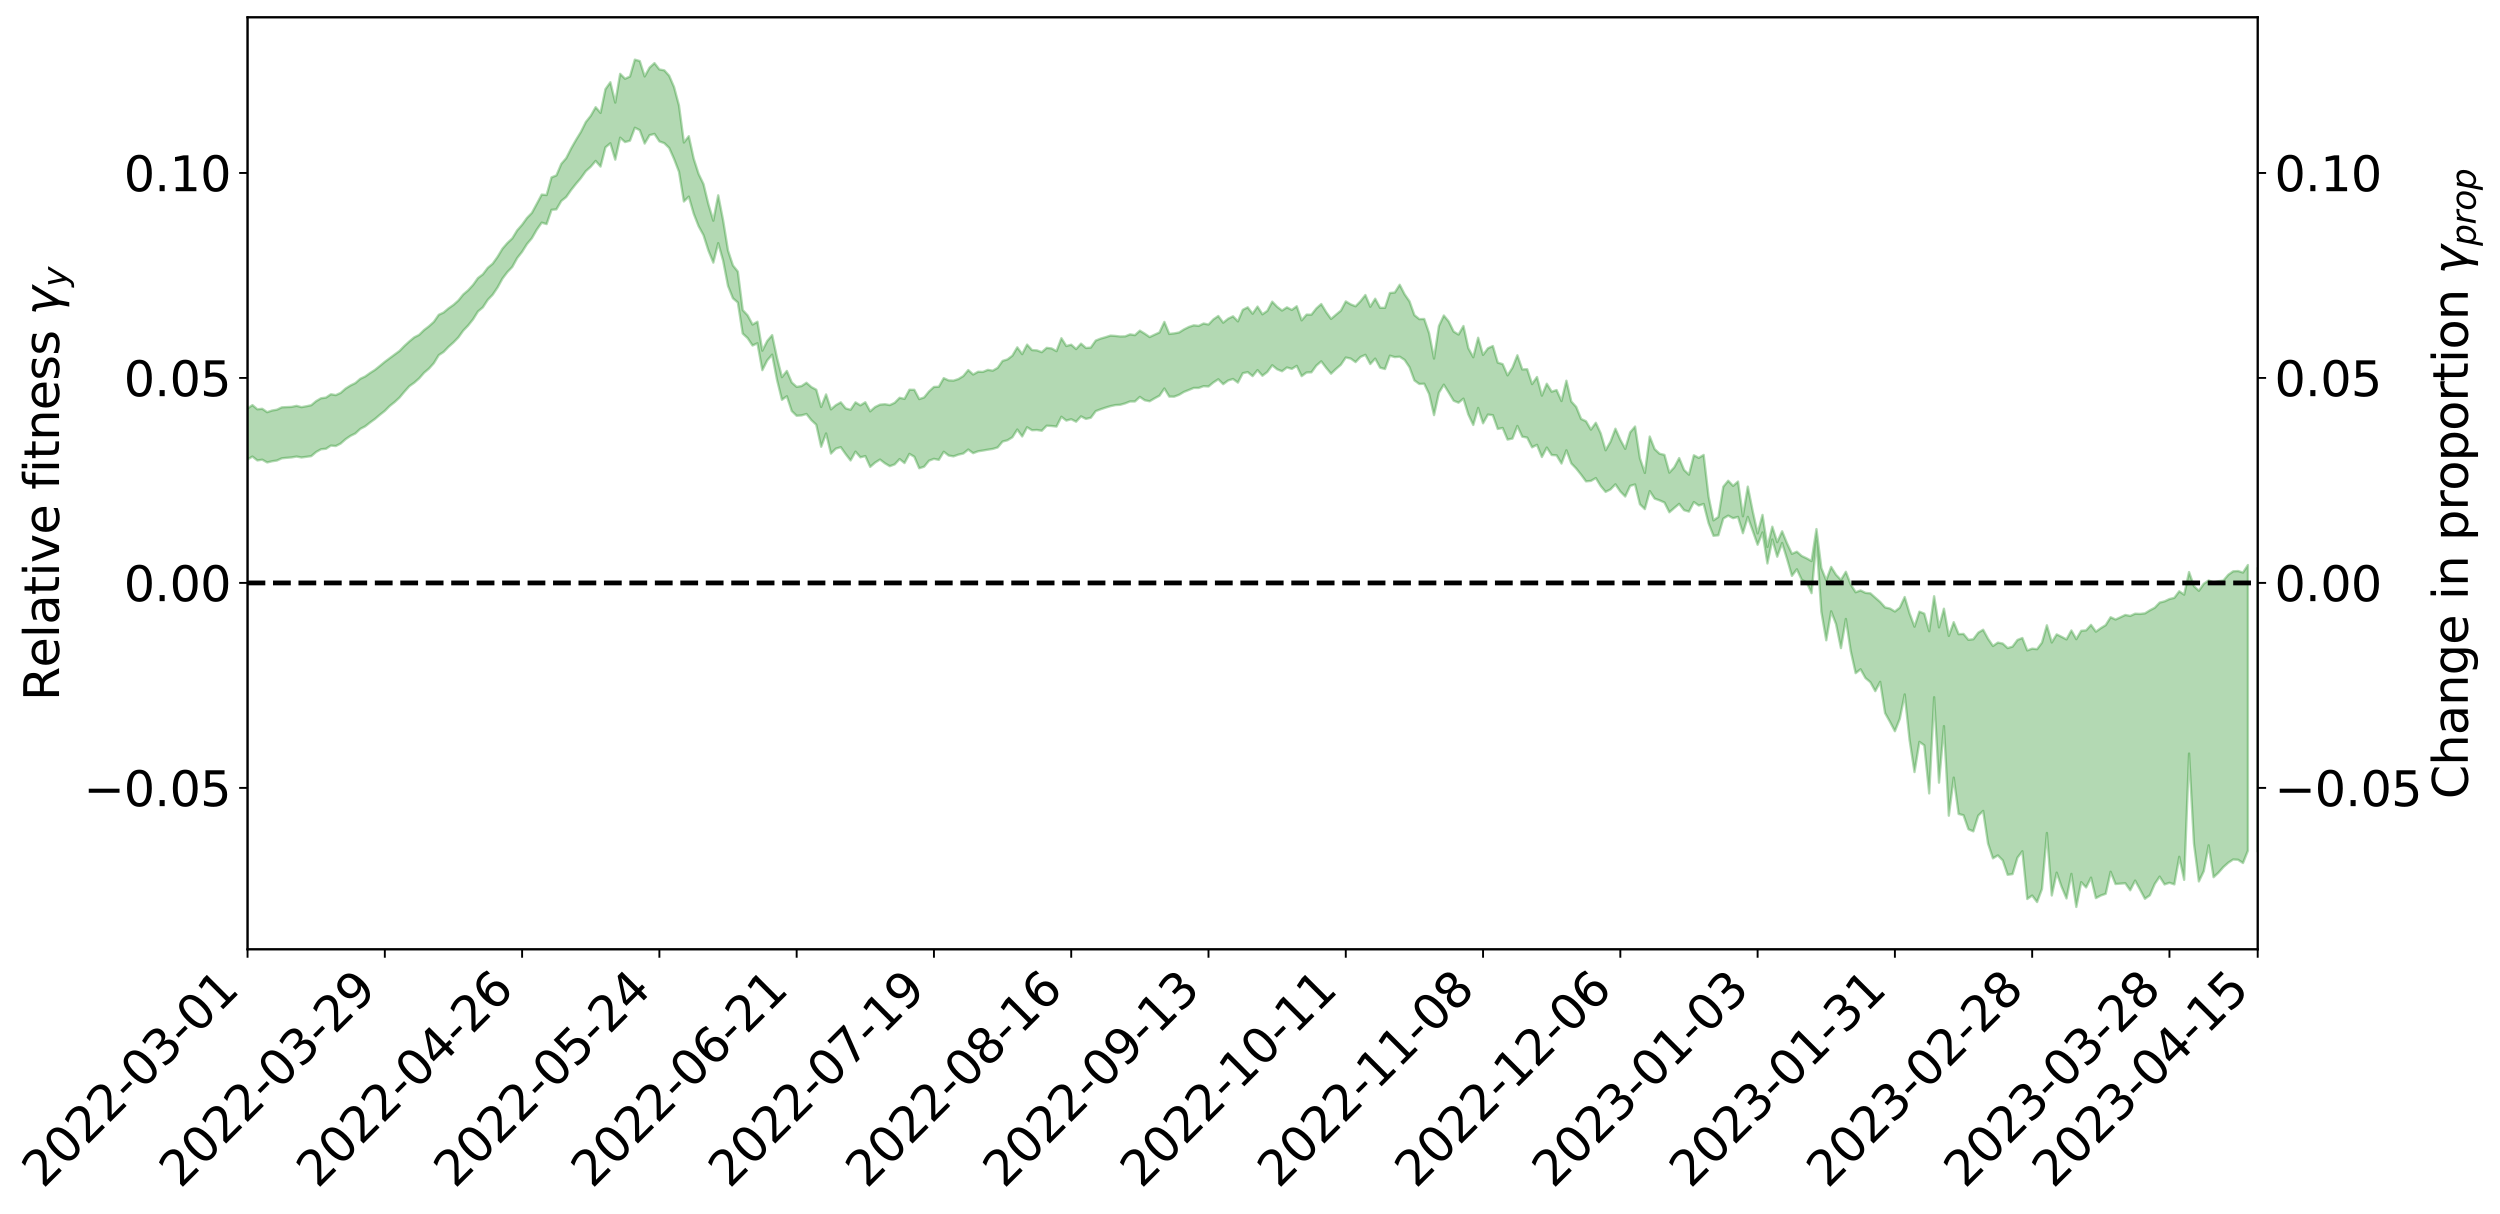 <?xml version="1.0" encoding="utf-8" standalone="no"?>
<!DOCTYPE svg PUBLIC "-//W3C//DTD SVG 1.1//EN"
  "http://www.w3.org/Graphics/SVG/1.1/DTD/svg11.dtd">
<svg xmlns:xlink="http://www.w3.org/1999/xlink" width="1040.965pt" height="505.355pt" viewBox="0 0 1040.965 505.355" xmlns="http://www.w3.org/2000/svg" version="1.1">
 <defs>
  <style type="text/css">*{stroke-linejoin: round; stroke-linecap: butt}</style>
 </defs>
 <g id="figure_1">
  <g id="patch_1">
   <path d="M 0 505.355 
L 1040.965 505.355 
L 1040.965 -0 
L 0 -0 
z
" style="fill: #ffffff"/>
  </g>
  <g id="axes_1">
   <g id="patch_2">
    <path d="M 103.075 395.28 
L 940.075 395.28 
L 940.075 7.2 
L 103.075 7.2 
z
" style="fill: #ffffff"/>
   </g>
   <g id="PolyCollection_1">
    <path d="M -393.001 242.624 
L -393.001 242.644 
L -390.959 242.547 
L -388.918 242.451 
L -386.876 242.36 
L -384.835 242.278 
L -382.793 242.192 
L -380.752 242.094 
L -378.711 241.998 
L -376.669 241.919 
L -374.628 241.839 
L -372.586 241.758 
L -370.545 241.668 
L -368.503 241.578 
L -366.462 241.469 
L -364.42 241.374 
L -362.379 241.264 
L -360.337 241.146 
L -358.296 241.027 
L -356.254 240.905 
L -354.213 240.781 
L -352.172 240.647 
L -350.13 240.513 
L -348.089 240.376 
L -346.047 240.227 
L -344.006 240.081 
L -341.964 239.932 
L -339.923 239.78 
L -337.881 239.611 
L -335.84 239.433 
L -333.798 239.282 
L -331.757 239.101 
L -329.715 238.915 
L -327.674 238.724 
L -325.632 238.526 
L -323.591 238.307 
L -321.55 238.102 
L -319.508 237.875 
L -317.467 237.632 
L -315.425 237.387 
L -313.384 237.122 
L -311.342 236.834 
L -309.301 236.528 
L -307.259 236.198 
L -305.218 235.854 
L -303.176 235.478 
L -301.135 235.102 
L -299.093 234.689 
L -297.052 234.283 
L -295.011 233.822 
L -292.969 233.34 
L -290.928 232.863 
L -288.886 232.349 
L -286.845 231.795 
L -284.803 231.24 
L -282.762 230.665 
L -280.72 230.055 
L -278.679 229.431 
L -276.637 228.793 
L -274.596 228.126 
L -272.554 227.448 
L -270.513 226.77 
L -268.472 226.072 
L -266.43 225.372 
L -264.389 224.672 
L -262.347 223.948 
L -260.306 223.206 
L -258.264 222.467 
L -256.223 221.727 
L -254.181 220.992 
L -252.14 220.24 
L -250.098 219.499 
L -248.057 218.75 
L -246.015 218.06 
L -243.974 217.291 
L -241.932 216.585 
L -239.891 215.872 
L -237.85 215.181 
L -235.808 214.502 
L -233.767 213.836 
L -231.725 213.178 
L -229.684 212.538 
L -227.642 211.918 
L -225.601 211.299 
L -223.559 210.722 
L -221.518 210.119 
L -219.476 209.511 
L -217.435 208.933 
L -215.393 208.356 
L -213.352 207.781 
L -211.311 207.203 
L -209.269 206.631 
L -207.228 206.065 
L -205.186 205.503 
L -203.145 204.933 
L -201.103 204.38 
L -199.062 203.808 
L -197.02 203.199 
L -194.979 202.604 
L -192.937 202.011 
L -190.896 201.411 
L -188.854 200.808 
L -186.813 200.194 
L -184.772 199.606 
L -182.73 198.997 
L -180.689 198.379 
L -178.647 197.759 
L -176.606 197.14 
L -174.564 196.565 
L -172.523 195.92 
L -170.481 195.293 
L -168.44 194.677 
L -166.398 194.048 
L -164.357 193.408 
L -162.315 192.735 
L -160.274 192.051 
L -158.232 191.382 
L -156.191 190.687 
L -154.15 189.989 
L -152.108 189.236 
L -150.067 188.535 
L -148.025 187.704 
L -145.984 186.877 
L -143.942 186.062 
L -141.901 185.204 
L -139.859 184.312 
L -137.818 183.361 
L -135.776 182.444 
L -133.735 181.395 
L -131.693 180.446 
L -129.652 179.36 
L -127.611 178.302 
L -125.569 177.281 
L -123.528 176.246 
L -121.486 175.2 
L -119.445 174.269 
L -117.403 173.105 
L -115.362 172.122 
L -113.32 171.23 
L -111.279 170.241 
L -109.237 169.216 
L -107.196 168.074 
L -105.154 167.01 
L -103.113 166.11 
L -101.072 164.646 
L -99.03 163.449 
L -96.989 162.197 
L -94.947 160.865 
L -92.906 159.321 
L -90.864 157.796 
L -88.823 156.585 
L -86.781 155.115 
L -84.74 152.708 
L -82.698 150.591 
L -80.657 148.904 
L -78.615 146.769 
L -76.574 144.975 
L -74.532 143.552 
L -72.491 141.381 
L -70.45 138.845 
L -68.408 137.103 
L -66.367 135.946 
L -64.325 133.786 
L -62.284 132.705 
L -60.242 131.188 
L -58.201 128.925 
L -56.159 128.493 
L -54.118 129.063 
L -52.076 130.539 
L -50.035 128.239 
L -47.993 131.902 
L -45.952 132.597 
L -43.911 127.225 
L -41.869 128.342 
L -39.828 130.807 
L -37.786 129.378 
L -35.745 129.203 
L -33.703 139.221 
L -31.662 153.294 
L -29.62 160.515 
L -27.579 145.127 
L -25.537 152.972 
L -23.496 163.485 
L -21.454 163.351 
L -19.413 184.259 
L -17.372 181.396 
L -15.33 175.089 
L -13.289 159.206 
L -11.247 174.324 
L -9.206 183.638 
L -7.164 179.908 
L -5.123 182.464 
L -3.081 191.118 
L -1.04 190.042 
L 1.002 182.594 
L 3.043 192.067 
L 5.085 194.116 
L 7.126 190.745 
L 9.168 196.803 
L 11.209 198.949 
L 13.25 198.403 
L 15.292 196.452 
L 17.333 198.413 
L 19.375 196.356 
L 21.416 196.382 
L 23.458 198.238 
L 25.499 196.564 
L 27.541 197.373 
L 29.582 197.301 
L 31.624 195.702 
L 33.665 196.213 
L 35.707 194.004 
L 37.748 194.106 
L 39.789 194.632 
L 41.831 194.592 
L 43.872 193.461 
L 45.914 192.476 
L 47.955 192.421 
L 49.997 191.374 
L 52.038 191.226 
L 54.08 191.136 
L 56.121 189.685 
L 58.163 190.51 
L 60.204 189.514 
L 62.246 189.237 
L 64.287 189.353 
L 66.328 188.422 
L 68.37 188.321 
L 70.411 188.816 
L 72.453 189.451 
L 74.494 187.945 
L 76.536 187.858 
L 78.577 187.341 
L 80.619 190.43 
L 82.66 190.722 
L 84.702 192.083 
L 86.743 189.5 
L 88.785 188.059 
L 90.826 188.829 
L 92.868 190.979 
L 94.909 191.594 
L 96.95 188.541 
L 98.992 191.702 
L 101.033 191.342 
L 103.075 191.279 
L 105.116 190.104 
L 107.158 191.722 
L 109.199 191.409 
L 111.241 192.554 
L 113.282 192.058 
L 115.324 191.747 
L 117.365 190.826 
L 119.407 190.627 
L 121.448 190.454 
L 123.489 190.099 
L 125.531 190.484 
L 127.572 190.212 
L 129.614 189.922 
L 131.655 188.193 
L 133.697 187.06 
L 135.738 186.863 
L 137.78 185.531 
L 139.821 185.725 
L 141.863 184.682 
L 143.904 182.877 
L 145.946 181.482 
L 147.987 180.479 
L 150.028 178.583 
L 152.07 177.513 
L 154.111 175.917 
L 156.153 174.437 
L 158.194 172.698 
L 160.236 171.088 
L 162.277 169.039 
L 164.319 167.426 
L 166.36 165.537 
L 168.402 163.094 
L 170.443 160.804 
L 172.485 159.362 
L 174.526 157.564 
L 176.568 155.229 
L 178.609 153.495 
L 180.65 151.217 
L 182.692 147.873 
L 184.733 146.527 
L 186.775 144.408 
L 188.816 142.595 
L 190.858 140.498 
L 192.899 137.657 
L 194.941 135.526 
L 196.982 132.975 
L 199.024 129.688 
L 201.065 127.972 
L 203.107 124.847 
L 205.148 122.716 
L 207.189 119.686 
L 209.231 115.995 
L 211.272 113.288 
L 213.314 111.143 
L 215.355 107.447 
L 217.397 104.857 
L 219.438 101.606 
L 221.48 99.17 
L 223.521 95.616 
L 225.563 92.708 
L 227.604 93.301 
L 229.646 87.375 
L 231.687 87.173 
L 233.728 83.681 
L 235.77 82.032 
L 237.811 79.105 
L 239.853 76.528 
L 241.894 74.117 
L 243.936 71.266 
L 245.977 69.425 
L 248.019 67.013 
L 250.06 69.352 
L 252.102 61.353 
L 254.143 59.662 
L 256.185 66.472 
L 258.226 57.329 
L 260.268 59.155 
L 262.309 58.585 
L 264.35 53.192 
L 266.392 54.197 
L 268.433 59.768 
L 270.475 56.273 
L 272.516 55.764 
L 274.558 58.872 
L 276.599 59.604 
L 278.641 61.601 
L 280.682 66.207 
L 282.724 71.515 
L 284.765 83.904 
L 286.807 81.893 
L 288.848 88.967 
L 290.889 94.187 
L 292.931 97.927 
L 294.972 104.31 
L 297.014 109.356 
L 299.055 101.252 
L 301.097 108.529 
L 303.138 119.054 
L 305.18 124.194 
L 307.221 125.952 
L 309.263 138.891 
L 311.304 140.792 
L 313.346 143.866 
L 315.387 142.924 
L 317.428 154.131 
L 319.47 150.057 
L 321.511 147.666 
L 323.553 158.214 
L 325.594 166.468 
L 327.636 164.998 
L 329.677 171.154 
L 331.719 173.113 
L 333.76 172.96 
L 335.802 172.375 
L 337.843 174.947 
L 339.885 176.847 
L 341.926 186.02 
L 343.968 180.494 
L 346.009 188.854 
L 348.05 186.806 
L 350.092 186.196 
L 352.133 189.1 
L 354.175 191.728 
L 356.216 188.059 
L 358.258 190.422 
L 360.299 189.903 
L 362.341 194.408 
L 364.382 192.632 
L 366.424 191.345 
L 368.465 192.909 
L 370.507 194.11 
L 372.548 193.357 
L 374.589 191.159 
L 376.631 192.808 
L 378.672 188.988 
L 380.714 190.192 
L 382.755 194.975 
L 384.797 194.324 
L 386.838 191.826 
L 388.88 191.057 
L 390.921 191.482 
L 392.963 188.109 
L 395.004 189.674 
L 397.046 190.02 
L 399.087 189.297 
L 401.128 188.832 
L 403.17 187.18 
L 405.211 188.689 
L 407.253 187.916 
L 409.294 187.596 
L 411.336 187.238 
L 413.377 186.926 
L 415.419 186.307 
L 417.46 183.858 
L 419.502 183.327 
L 421.543 182.075 
L 423.585 178.852 
L 425.626 181.73 
L 427.668 177.904 
L 429.709 179.139 
L 431.75 179.043 
L 433.792 179.349 
L 435.833 177.26 
L 437.875 177.383 
L 439.916 177.606 
L 441.958 173.54 
L 443.999 175.121 
L 446.041 174.562 
L 448.082 175.588 
L 450.124 173.364 
L 452.165 174.425 
L 454.207 173.946 
L 456.248 171.189 
L 458.289 170.414 
L 460.331 169.733 
L 462.372 169.118 
L 464.414 168.675 
L 466.455 168.547 
L 468.497 167.971 
L 470.538 167.16 
L 472.58 167.165 
L 474.621 165.266 
L 476.663 166.664 
L 478.704 167.087 
L 480.746 165.877 
L 482.787 164.777 
L 484.828 161.766 
L 486.87 165.133 
L 488.911 165.165 
L 490.953 164.393 
L 492.994 163.182 
L 495.036 162.371 
L 497.077 161.528 
L 499.119 161.525 
L 501.16 160.795 
L 503.202 160.934 
L 505.243 159.258 
L 507.285 157.921 
L 509.326 159.964 
L 511.368 158.447 
L 513.409 157.807 
L 515.45 159.307 
L 517.492 155.392 
L 519.533 154.946 
L 521.575 156.619 
L 523.616 154.119 
L 525.658 156.45 
L 527.699 154.893 
L 529.741 152.088 
L 531.782 153.764 
L 533.824 154.592 
L 535.865 153.013 
L 537.907 153.601 
L 539.948 152.34 
L 541.989 156.621 
L 544.031 155.098 
L 546.072 155.025 
L 548.114 152.222 
L 550.155 150.454 
L 552.197 153.16 
L 554.238 155.598 
L 556.28 153.636 
L 558.321 151.882 
L 560.363 148.861 
L 562.404 149.296 
L 564.446 150.771 
L 566.487 148.645 
L 568.528 147.748 
L 570.57 151.574 
L 572.611 149.321 
L 574.653 153.097 
L 576.694 153.664 
L 578.736 148.093 
L 580.777 148.7 
L 582.819 148.519 
L 584.86 149.856 
L 586.902 152.897 
L 588.943 158.408 
L 590.985 159.887 
L 593.026 159.772 
L 595.068 164.041 
L 597.109 172.849 
L 599.15 163.515 
L 601.192 160.173 
L 603.233 163.463 
L 605.275 166.852 
L 607.316 167.673 
L 609.358 165.992 
L 611.399 172.592 
L 613.441 176.951 
L 615.482 169.866 
L 617.524 176.254 
L 619.565 172.613 
L 621.607 172.873 
L 623.648 178.611 
L 625.689 178.212 
L 627.731 183.041 
L 629.772 182.608 
L 631.814 177.37 
L 633.855 181.83 
L 635.897 182.205 
L 637.938 186.256 
L 639.98 185.215 
L 642.021 190.29 
L 644.063 186.365 
L 646.104 189.469 
L 648.146 189.599 
L 650.187 193.006 
L 652.228 187.503 
L 654.27 192.951 
L 656.311 195.088 
L 658.353 197.656 
L 660.394 200.43 
L 662.436 200.251 
L 664.477 199.063 
L 666.519 202.403 
L 668.56 204.813 
L 670.602 203.778 
L 672.643 201.666 
L 674.685 204.65 
L 676.726 206.74 
L 678.768 202.317 
L 680.809 201.72 
L 682.85 209.96 
L 684.892 211.983 
L 686.933 204.49 
L 688.975 207.624 
L 691.016 208.343 
L 693.058 209.238 
L 695.099 213.309 
L 697.141 211.527 
L 699.182 209.803 
L 701.224 212.428 
L 703.265 213.018 
L 705.307 209.063 
L 707.348 210.5 
L 709.389 209.851 
L 711.431 217.857 
L 713.472 223.097 
L 715.514 222.878 
L 717.555 215.931 
L 719.597 214.698 
L 721.638 215.772 
L 723.68 215.227 
L 725.721 222.02 
L 727.763 215.237 
L 729.804 221.011 
L 731.846 226.822 
L 733.887 221.699 
L 735.928 234.622 
L 737.97 224.654 
L 740.011 231.807 
L 742.053 226.108 
L 744.094 232.711 
L 746.136 239.78 
L 748.177 237.045 
L 750.219 241.43 
L 752.26 242.448 
L 754.302 246.986 
L 756.343 225.163 
L 758.385 254.683 
L 760.426 266.611 
L 762.468 254.551 
L 764.509 259.889 
L 766.55 269.858 
L 768.592 257.732 
L 770.633 271.152 
L 772.675 280.285 
L 774.716 278.669 
L 776.758 282.333 
L 778.799 284.054 
L 780.841 287.782 
L 782.882 283.908 
L 784.924 296.922 
L 786.965 300.558 
L 789.007 304.458 
L 791.048 299.296 
L 793.089 289.153 
L 795.131 308.165 
L 797.172 321.469 
L 799.214 308.916 
L 801.255 310.356 
L 803.297 330.37 
L 805.338 290.332 
L 807.38 325.888 
L 809.421 302.35 
L 811.463 339.64 
L 813.504 323.795 
L 815.546 338.918 
L 817.587 339.454 
L 819.628 345.281 
L 821.67 346.176 
L 823.711 339.619 
L 825.753 337.647 
L 827.794 351.225 
L 829.836 357.394 
L 831.877 356.183 
L 833.919 358.248 
L 835.96 364.253 
L 838.002 363.951 
L 840.043 357.119 
L 842.085 354.452 
L 844.126 374.33 
L 846.168 372.891 
L 848.209 375.601 
L 850.25 370.158 
L 852.292 346.842 
L 854.333 372.866 
L 856.375 363.362 
L 858.416 369.238 
L 860.458 374.096 
L 862.499 363.879 
L 864.541 377.64 
L 866.582 367.321 
L 868.624 369.518 
L 870.665 365.443 
L 872.707 373.962 
L 874.748 372.882 
L 876.789 372.166 
L 878.831 362.993 
L 880.872 368.094 
L 882.914 367.928 
L 884.955 367.781 
L 886.997 370.706 
L 889.038 366.668 
L 891.08 370.403 
L 893.121 374.234 
L 895.163 372.79 
L 897.204 368.073 
L 899.246 365.021 
L 901.287 368.269 
L 903.328 367.573 
L 905.37 368.248 
L 907.411 356.77 
L 909.453 366.359 
L 911.494 313.777 
L 913.536 351.292 
L 915.577 367.018 
L 917.619 362.743 
L 919.66 351.972 
L 921.702 365.259 
L 923.743 363.368 
L 925.785 361.046 
L 927.826 359.231 
L 929.868 357.88 
L 931.909 358 
L 933.95 359.343 
L 935.992 354.226 
L 935.992 235.281 
L 935.992 235.281 
L 933.95 238.411 
L 931.909 237.772 
L 929.868 237.885 
L 927.826 239.334 
L 925.785 241.739 
L 923.743 242.014 
L 921.702 242.574 
L 919.66 241.68 
L 917.619 243.078 
L 915.577 246.003 
L 913.536 244.072 
L 911.494 238.21 
L 909.453 247.607 
L 907.411 246.201 
L 905.37 248.939 
L 903.328 249.442 
L 901.287 250.398 
L 899.246 250.915 
L 897.204 253.061 
L 895.163 254.138 
L 893.121 255.405 
L 891.08 255.627 
L 889.038 255.537 
L 886.997 256.475 
L 884.955 256.055 
L 882.914 257.027 
L 880.872 257.957 
L 878.831 257.006 
L 876.789 260.296 
L 874.748 261.556 
L 872.707 263.011 
L 870.665 260.189 
L 868.624 262.487 
L 866.582 262.649 
L 864.541 266.133 
L 862.499 262.524 
L 860.458 266.238 
L 858.416 265.159 
L 856.375 264.147 
L 854.333 267.514 
L 852.292 260.373 
L 850.25 267.589 
L 848.209 270.315 
L 846.168 270.083 
L 844.126 270.831 
L 842.085 265.664 
L 840.043 266.471 
L 838.002 269.247 
L 835.96 269.844 
L 833.919 267.968 
L 831.877 267.566 
L 829.836 268.98 
L 827.794 265.968 
L 825.753 262.213 
L 823.711 263.433 
L 821.67 266.173 
L 819.628 266.421 
L 817.587 263.96 
L 815.546 264.058 
L 813.504 259.077 
L 811.463 264.758 
L 809.421 253.462 
L 807.38 261.23 
L 805.338 248.265 
L 803.297 262.837 
L 801.255 255.513 
L 799.214 254.685 
L 797.172 260.939 
L 795.131 255.443 
L 793.089 248.6 
L 791.048 253.005 
L 789.007 254.625 
L 786.965 253.385 
L 784.924 252.931 
L 782.882 250.655 
L 780.841 248.861 
L 778.799 247.068 
L 776.758 246.863 
L 774.716 245.851 
L 772.675 246.609 
L 770.633 243.397 
L 768.592 238.088 
L 766.55 241.485 
L 764.509 239.336 
L 762.468 236.051 
L 760.426 241.663 
L 758.385 236.533 
L 756.343 220.303 
L 754.302 233.617 
L 752.26 232.472 
L 750.219 231.51 
L 748.177 229.718 
L 746.136 230.614 
L 744.094 226.224 
L 742.053 221.22 
L 740.011 225.741 
L 737.97 219.315 
L 735.928 227.742 
L 733.887 214.399 
L 731.846 222.095 
L 729.804 212.858 
L 727.763 202.623 
L 725.721 214.97 
L 723.68 200.511 
L 721.638 202.311 
L 719.597 200.181 
L 717.555 202.667 
L 715.514 215.246 
L 713.472 216.67 
L 711.431 206.844 
L 709.389 189.427 
L 707.348 190.658 
L 705.307 189.58 
L 703.265 197.638 
L 701.224 195.686 
L 699.182 190.745 
L 697.141 194.588 
L 695.099 196.795 
L 693.058 189.413 
L 691.016 188.917 
L 688.975 187.005 
L 686.933 181.772 
L 684.892 196.911 
L 682.85 190.841 
L 680.809 177.609 
L 678.768 180.042 
L 676.726 186.885 
L 674.685 183.092 
L 672.643 178.523 
L 670.602 183.91 
L 668.56 187.48 
L 666.519 180.465 
L 664.477 176.042 
L 662.436 178.9 
L 660.394 175.4 
L 658.353 174.442 
L 656.311 169.443 
L 654.27 167.189 
L 652.228 158.525 
L 650.187 166.981 
L 648.146 162.419 
L 646.104 163.091 
L 644.063 159.778 
L 642.021 164.73 
L 639.98 156.978 
L 637.938 159.931 
L 635.897 153.742 
L 633.855 153.832 
L 631.814 147.937 
L 629.772 153.082 
L 627.731 156.293 
L 625.689 151.614 
L 623.648 151.002 
L 621.607 144.086 
L 619.565 145.021 
L 617.524 147.774 
L 615.482 140.636 
L 613.441 148.753 
L 611.399 144.995 
L 609.358 135.749 
L 607.316 139.307 
L 605.275 138.054 
L 603.233 133.86 
L 601.192 131.37 
L 599.15 135.753 
L 597.109 149.292 
L 595.068 138.765 
L 593.026 132.818 
L 590.985 132.883 
L 588.943 131.221 
L 586.902 125.497 
L 584.86 122.546 
L 582.819 118.569 
L 580.777 121.809 
L 578.736 121.994 
L 576.694 128.177 
L 574.653 128.166 
L 572.611 124.397 
L 570.57 127.728 
L 568.528 122.843 
L 566.487 125.436 
L 564.446 127.534 
L 562.404 126.726 
L 560.363 125.507 
L 558.321 129.346 
L 556.28 131.053 
L 554.238 132.784 
L 552.197 129.949 
L 550.155 126.598 
L 548.114 128.427 
L 546.072 131.026 
L 544.031 131.002 
L 541.989 133.39 
L 539.948 127.516 
L 537.907 129.042 
L 535.865 127.972 
L 533.824 129.313 
L 531.782 127.731 
L 529.741 125.611 
L 527.699 129.44 
L 525.658 130.872 
L 523.616 127.658 
L 521.575 130.643 
L 519.533 127.972 
L 517.492 128.996 
L 515.45 133.815 
L 513.409 131.711 
L 511.368 132.716 
L 509.326 134.368 
L 507.285 131.578 
L 505.243 132.993 
L 503.202 135.135 
L 501.16 134.707 
L 499.119 135.703 
L 497.077 135.463 
L 495.036 136.145 
L 492.994 137.169 
L 490.953 138.444 
L 488.911 138.826 
L 486.87 139.044 
L 484.828 134.048 
L 482.787 138.428 
L 480.746 139.371 
L 478.704 140.341 
L 476.663 138.944 
L 474.621 137.684 
L 472.58 139.551 
L 470.538 139.235 
L 468.497 140.065 
L 466.455 140.117 
L 464.414 139.874 
L 462.372 139.75 
L 460.331 140.41 
L 458.289 140.994 
L 456.248 141.81 
L 454.207 144.725 
L 452.165 144.891 
L 450.124 143.096 
L 448.082 145.34 
L 446.041 143.525 
L 443.999 144.071 
L 441.958 140.832 
L 439.916 146.21 
L 437.875 145.089 
L 435.833 144.835 
L 433.792 146.639 
L 431.75 145.894 
L 429.709 145.767 
L 427.668 143.491 
L 425.626 147.457 
L 423.585 144.627 
L 421.543 148.107 
L 419.502 149.651 
L 417.46 150.279 
L 415.419 153.164 
L 413.377 154.347 
L 411.336 154.008 
L 409.294 154.855 
L 407.253 154.793 
L 405.211 155.946 
L 403.17 154.09 
L 401.128 156.574 
L 399.087 157.821 
L 397.046 158.488 
L 395.004 158.397 
L 392.963 157.457 
L 390.921 161.037 
L 388.88 161.11 
L 386.838 162.977 
L 384.797 165.487 
L 382.755 166.179 
L 380.714 162.313 
L 378.672 162.283 
L 376.631 166.093 
L 374.589 165.633 
L 372.548 167.718 
L 370.507 168.676 
L 368.465 168.314 
L 366.424 168.498 
L 364.382 169.485 
L 362.341 171.274 
L 360.299 167.501 
L 358.258 168.79 
L 356.216 167.541 
L 354.175 170.616 
L 352.133 170.052 
L 350.092 167.536 
L 348.05 168.693 
L 346.009 170.453 
L 343.968 164.239 
L 341.926 169.447 
L 339.885 162.274 
L 337.843 161.176 
L 335.802 159.375 
L 333.76 160.755 
L 331.719 161.095 
L 329.677 159.255 
L 327.636 154.448 
L 325.594 157.033 
L 323.553 149.072 
L 321.511 139.546 
L 319.47 141.975 
L 317.428 146.011 
L 315.387 133.968 
L 313.346 135.14 
L 311.304 131.312 
L 309.263 129.11 
L 307.221 113.089 
L 305.18 110.526 
L 303.138 104.345 
L 301.097 91.761 
L 299.055 81.333 
L 297.014 91.886 
L 294.972 85.059 
L 292.931 76.682 
L 290.889 72.421 
L 288.848 66.062 
L 286.807 56.722 
L 284.765 59.333 
L 282.724 43.95 
L 280.682 36.309 
L 278.641 31.55 
L 276.599 29.276 
L 274.558 28.925 
L 272.516 26.285 
L 270.475 28.147 
L 268.433 31.822 
L 266.392 25.426 
L 264.35 24.84 
L 262.309 31.853 
L 260.268 32.799 
L 258.226 30.753 
L 256.185 42.712 
L 254.143 34.253 
L 252.102 37.132 
L 250.06 47.005 
L 248.019 44.637 
L 245.977 48.235 
L 243.936 50.807 
L 241.894 54.912 
L 239.853 58.244 
L 237.811 61.825 
L 235.77 65.857 
L 233.728 68.234 
L 231.687 73.042 
L 229.646 73.863 
L 227.604 81.206 
L 225.563 81.028 
L 223.521 84.864 
L 221.48 88.637 
L 219.438 90.743 
L 217.397 93.583 
L 215.355 95.91 
L 213.314 99.255 
L 211.272 101.186 
L 209.231 103.55 
L 207.189 106.932 
L 205.148 109.797 
L 203.107 111.518 
L 201.065 114.223 
L 199.024 115.774 
L 196.982 118.63 
L 194.941 120.86 
L 192.899 122.613 
L 190.858 125.124 
L 188.816 126.955 
L 186.775 128.389 
L 184.733 130.125 
L 182.692 131.08 
L 180.65 134.018 
L 178.609 135.862 
L 176.568 137.427 
L 174.526 139.429 
L 172.485 140.475 
L 170.443 142.168 
L 168.402 144.02 
L 166.36 146.124 
L 164.319 147.625 
L 162.277 149.141 
L 160.236 150.657 
L 158.194 152.349 
L 156.153 153.995 
L 154.111 155.299 
L 152.07 156.761 
L 150.028 157.726 
L 147.987 159.503 
L 145.946 160.509 
L 143.904 161.792 
L 141.863 163.585 
L 139.821 164.523 
L 137.78 164.171 
L 135.738 165.552 
L 133.697 165.826 
L 131.655 167.017 
L 129.614 168.723 
L 127.572 169.165 
L 125.531 169.533 
L 123.489 168.988 
L 121.448 169.422 
L 119.407 169.511 
L 117.365 169.611 
L 115.324 170.587 
L 113.282 170.945 
L 111.241 171.625 
L 109.199 170.216 
L 107.158 170.425 
L 105.116 168.678 
L 103.075 170.091 
L 101.033 169.914 
L 98.992 170.79 
L 96.95 167.293 
L 94.909 170.605 
L 92.868 169.923 
L 90.826 167.465 
L 88.785 166.589 
L 86.743 168.128 
L 84.702 171.19 
L 82.66 169.605 
L 80.619 169.259 
L 78.577 165.647 
L 76.536 165.647 
L 74.494 166.209 
L 72.453 167.983 
L 70.411 167.204 
L 68.37 166.555 
L 66.328 166.631 
L 64.287 167.7 
L 62.246 167.323 
L 60.204 167.789 
L 58.163 168.99 
L 56.121 167.931 
L 54.08 169.62 
L 52.038 169.745 
L 49.997 169.931 
L 47.955 171.144 
L 45.914 171.177 
L 43.872 172.484 
L 41.831 173.906 
L 39.789 174.024 
L 37.748 173.558 
L 35.707 173.253 
L 33.665 176.093 
L 31.624 175.63 
L 29.582 177.663 
L 27.541 177.834 
L 25.499 177.299 
L 23.458 178.969 
L 21.416 177.315 
L 19.375 177.61 
L 17.333 179.911 
L 15.292 178.302 
L 13.25 180.606 
L 11.209 181.226 
L 9.168 179.496 
L 7.126 173.719 
L 5.085 177.359 
L 3.043 175.435 
L 1.002 166.922 
L -1.04 174.077 
L -3.081 175.488 
L -5.123 167.699 
L -7.164 165.359 
L -9.206 169.443 
L -11.247 160.822 
L -13.289 146.413 
L -15.33 162.124 
L -17.372 168.347 
L -19.413 171.505 
L -21.454 151.706 
L -23.496 152.105 
L -25.537 141.94 
L -27.579 134.196 
L -29.62 150.088 
L -31.662 143.107 
L -33.703 129.148 
L -35.745 119.155 
L -37.786 119.681 
L -39.828 121.506 
L -41.869 119.29 
L -43.911 118.445 
L -45.952 124.326 
L -47.993 123.849 
L -50.035 120.378 
L -52.076 123.03 
L -54.118 121.822 
L -56.159 121.507 
L -58.201 122.287 
L -60.242 124.841 
L -62.284 126.67 
L -64.325 128.006 
L -66.367 130.482 
L -68.408 131.879 
L -70.45 133.871 
L -72.491 136.645 
L -74.532 139.126 
L -76.574 140.757 
L -78.615 142.761 
L -80.657 144.875 
L -82.698 146.435 
L -84.74 148.553 
L -86.781 151 
L -88.823 152.425 
L -90.864 153.524 
L -92.906 155.051 
L -94.947 156.551 
L -96.989 157.894 
L -99.03 159.15 
L -101.072 160.336 
L -103.113 161.916 
L -105.154 162.699 
L -107.196 163.793 
L -109.237 164.943 
L -111.279 165.983 
L -113.32 166.978 
L -115.362 167.823 
L -117.403 168.769 
L -119.445 170.017 
L -121.486 170.876 
L -123.528 171.925 
L -125.569 172.931 
L -127.611 173.96 
L -129.652 175.016 
L -131.693 176.116 
L -133.735 177.051 
L -135.776 178.125 
L -137.818 179.064 
L -139.859 180.032 
L -141.901 180.918 
L -143.942 181.793 
L -145.984 182.629 
L -148.025 183.488 
L -150.067 184.393 
L -152.108 185.085 
L -154.15 185.925 
L -156.191 186.659 
L -158.232 187.392 
L -160.274 188.072 
L -162.315 188.828 
L -164.357 189.55 
L -166.398 190.237 
L -168.44 190.928 
L -170.481 191.602 
L -172.523 192.305 
L -174.564 193.067 
L -176.606 193.652 
L -178.647 194.354 
L -180.689 195.062 
L -182.73 195.773 
L -184.772 196.465 
L -186.813 197.115 
L -188.854 197.828 
L -190.896 198.526 
L -192.937 199.225 
L -194.979 199.917 
L -197.02 200.621 
L -199.062 201.342 
L -201.103 202.017 
L -203.145 202.671 
L -205.186 203.348 
L -207.228 204.013 
L -209.269 204.687 
L -211.311 205.36 
L -213.352 206.035 
L -215.393 206.704 
L -217.435 207.376 
L -219.476 208.031 
L -221.518 208.727 
L -223.559 209.406 
L -225.601 210.049 
L -227.642 210.727 
L -229.684 211.401 
L -231.725 212.099 
L -233.767 212.81 
L -235.808 213.515 
L -237.85 214.233 
L -239.891 214.962 
L -241.932 215.714 
L -243.974 216.454 
L -246.015 217.266 
L -248.057 217.982 
L -250.098 218.766 
L -252.14 219.538 
L -254.181 220.323 
L -256.223 221.085 
L -258.264 221.852 
L -260.306 222.621 
L -262.347 223.383 
L -264.389 224.126 
L -266.43 224.841 
L -268.472 225.559 
L -270.513 226.28 
L -272.554 226.978 
L -274.596 227.684 
L -276.637 228.377 
L -278.679 229.035 
L -280.72 229.682 
L -282.762 230.314 
L -284.803 230.908 
L -286.845 231.481 
L -288.886 232.061 
L -290.928 232.589 
L -292.969 233.078 
L -295.011 233.58 
L -297.052 234.056 
L -299.093 234.47 
L -301.135 234.894 
L -303.176 235.277 
L -305.218 235.666 
L -307.259 236.015 
L -309.301 236.353 
L -311.342 236.664 
L -313.384 236.957 
L -315.425 237.222 
L -317.467 237.468 
L -319.508 237.716 
L -321.55 237.945 
L -323.591 238.149 
L -325.632 238.376 
L -327.674 238.575 
L -329.715 238.768 
L -331.757 238.956 
L -333.798 239.14 
L -335.84 239.287 
L -337.881 239.473 
L -339.923 239.65 
L -341.964 239.802 
L -344.006 239.955 
L -346.047 240.104 
L -348.089 240.26 
L -350.13 240.399 
L -352.172 240.537 
L -354.213 240.677 
L -356.254 240.804 
L -358.296 240.931 
L -360.337 241.055 
L -362.379 241.183 
L -364.42 241.303 
L -366.462 241.398 
L -368.503 241.519 
L -370.545 241.618 
L -372.586 241.715 
L -374.628 241.802 
L -376.669 241.889 
L -378.711 241.973 
L -380.752 242.081 
L -382.793 242.18 
L -384.835 242.262 
L -386.876 242.342 
L -388.918 242.43 
L -390.959 242.523 
L -393.001 242.624 
z
" clip-path="url(#pa5e3363aa1)" style="fill: #008000; fill-opacity: 0.3; stroke: #008000; stroke-opacity: 0.3"/>
    <path d="M 940.075 236.506 
L 940.075 354.576 
L 940.075 236.506 
L 940.075 236.506 
z
" clip-path="url(#pa5e3363aa1)" style="fill: #008000; fill-opacity: 0.3; stroke: #008000; stroke-opacity: 0.3"/>
   </g>
   <g id="matplotlib.axis_1">
    <g id="xtick_1">
     <g id="line2d_1">
      <defs>
       <path id="m76418399e9" d="M 0 0 
L 0 3.5 
" style="stroke: #000000; stroke-width: 0.8"/>
      </defs>
      <g>
       <use xlink:href="#m76418399e9" x="103.075" y="395.28" style="stroke: #000000; stroke-width: 0.8"/>
      </g>
     </g>
     <g id="text_1">
      <!-- 2022-03-01 -->
      <g transform="translate(17.946 495.214) rotate(-45) scale(0.2 -0.2)">
       <defs>
        <path id="DejaVuSans-32" d="M 1228 531 
L 3431 531 
L 3431 0 
L 469 0 
L 469 531 
Q 828 903 1448 1529 
Q 2069 2156 2228 2338 
Q 2531 2678 2651 2914 
Q 2772 3150 2772 3378 
Q 2772 3750 2511 3984 
Q 2250 4219 1831 4219 
Q 1534 4219 1204 4116 
Q 875 4013 500 3803 
L 500 4441 
Q 881 4594 1212 4672 
Q 1544 4750 1819 4750 
Q 2544 4750 2975 4387 
Q 3406 4025 3406 3419 
Q 3406 3131 3298 2873 
Q 3191 2616 2906 2266 
Q 2828 2175 2409 1742 
Q 1991 1309 1228 531 
z
" transform="scale(0.016)"/>
        <path id="DejaVuSans-30" d="M 2034 4250 
Q 1547 4250 1301 3770 
Q 1056 3291 1056 2328 
Q 1056 1369 1301 889 
Q 1547 409 2034 409 
Q 2525 409 2770 889 
Q 3016 1369 3016 2328 
Q 3016 3291 2770 3770 
Q 2525 4250 2034 4250 
z
M 2034 4750 
Q 2819 4750 3233 4129 
Q 3647 3509 3647 2328 
Q 3647 1150 3233 529 
Q 2819 -91 2034 -91 
Q 1250 -91 836 529 
Q 422 1150 422 2328 
Q 422 3509 836 4129 
Q 1250 4750 2034 4750 
z
" transform="scale(0.016)"/>
        <path id="DejaVuSans-2d" d="M 313 2009 
L 1997 2009 
L 1997 1497 
L 313 1497 
L 313 2009 
z
" transform="scale(0.016)"/>
        <path id="DejaVuSans-33" d="M 2597 2516 
Q 3050 2419 3304 2112 
Q 3559 1806 3559 1356 
Q 3559 666 3084 287 
Q 2609 -91 1734 -91 
Q 1441 -91 1130 -33 
Q 819 25 488 141 
L 488 750 
Q 750 597 1062 519 
Q 1375 441 1716 441 
Q 2309 441 2620 675 
Q 2931 909 2931 1356 
Q 2931 1769 2642 2001 
Q 2353 2234 1838 2234 
L 1294 2234 
L 1294 2753 
L 1863 2753 
Q 2328 2753 2575 2939 
Q 2822 3125 2822 3475 
Q 2822 3834 2567 4026 
Q 2313 4219 1838 4219 
Q 1578 4219 1281 4162 
Q 984 4106 628 3988 
L 628 4550 
Q 988 4650 1302 4700 
Q 1616 4750 1894 4750 
Q 2613 4750 3031 4423 
Q 3450 4097 3450 3541 
Q 3450 3153 3228 2886 
Q 3006 2619 2597 2516 
z
" transform="scale(0.016)"/>
        <path id="DejaVuSans-31" d="M 794 531 
L 1825 531 
L 1825 4091 
L 703 3866 
L 703 4441 
L 1819 4666 
L 2450 4666 
L 2450 531 
L 3481 531 
L 3481 0 
L 794 0 
L 794 531 
z
" transform="scale(0.016)"/>
       </defs>
       <use xlink:href="#DejaVuSans-32"/>
       <use xlink:href="#DejaVuSans-30" x="63.623"/>
       <use xlink:href="#DejaVuSans-32" x="127.246"/>
       <use xlink:href="#DejaVuSans-32" x="190.869"/>
       <use xlink:href="#DejaVuSans-2d" x="254.492"/>
       <use xlink:href="#DejaVuSans-30" x="290.576"/>
       <use xlink:href="#DejaVuSans-33" x="354.199"/>
       <use xlink:href="#DejaVuSans-2d" x="417.822"/>
       <use xlink:href="#DejaVuSans-30" x="453.906"/>
       <use xlink:href="#DejaVuSans-31" x="517.529"/>
      </g>
     </g>
    </g>
    <g id="xtick_2">
     <g id="line2d_2">
      <g>
       <use xlink:href="#m76418399e9" x="160.236" y="395.28" style="stroke: #000000; stroke-width: 0.8"/>
      </g>
     </g>
     <g id="text_2">
      <!-- 2022-03-29 -->
      <g transform="translate(75.107 495.214) rotate(-45) scale(0.2 -0.2)">
       <defs>
        <path id="DejaVuSans-39" d="M 703 97 
L 703 672 
Q 941 559 1184 500 
Q 1428 441 1663 441 
Q 2288 441 2617 861 
Q 2947 1281 2994 2138 
Q 2813 1869 2534 1725 
Q 2256 1581 1919 1581 
Q 1219 1581 811 2004 
Q 403 2428 403 3163 
Q 403 3881 828 4315 
Q 1253 4750 1959 4750 
Q 2769 4750 3195 4129 
Q 3622 3509 3622 2328 
Q 3622 1225 3098 567 
Q 2575 -91 1691 -91 
Q 1453 -91 1209 -44 
Q 966 3 703 97 
z
M 1959 2075 
Q 2384 2075 2632 2365 
Q 2881 2656 2881 3163 
Q 2881 3666 2632 3958 
Q 2384 4250 1959 4250 
Q 1534 4250 1286 3958 
Q 1038 3666 1038 3163 
Q 1038 2656 1286 2365 
Q 1534 2075 1959 2075 
z
" transform="scale(0.016)"/>
       </defs>
       <use xlink:href="#DejaVuSans-32"/>
       <use xlink:href="#DejaVuSans-30" x="63.623"/>
       <use xlink:href="#DejaVuSans-32" x="127.246"/>
       <use xlink:href="#DejaVuSans-32" x="190.869"/>
       <use xlink:href="#DejaVuSans-2d" x="254.492"/>
       <use xlink:href="#DejaVuSans-30" x="290.576"/>
       <use xlink:href="#DejaVuSans-33" x="354.199"/>
       <use xlink:href="#DejaVuSans-2d" x="417.822"/>
       <use xlink:href="#DejaVuSans-32" x="453.906"/>
       <use xlink:href="#DejaVuSans-39" x="517.529"/>
      </g>
     </g>
    </g>
    <g id="xtick_3">
     <g id="line2d_3">
      <g>
       <use xlink:href="#m76418399e9" x="217.397" y="395.28" style="stroke: #000000; stroke-width: 0.8"/>
      </g>
     </g>
     <g id="text_3">
      <!-- 2022-04-26 -->
      <g transform="translate(132.268 495.214) rotate(-45) scale(0.2 -0.2)">
       <defs>
        <path id="DejaVuSans-34" d="M 2419 4116 
L 825 1625 
L 2419 1625 
L 2419 4116 
z
M 2253 4666 
L 3047 4666 
L 3047 1625 
L 3713 1625 
L 3713 1100 
L 3047 1100 
L 3047 0 
L 2419 0 
L 2419 1100 
L 313 1100 
L 313 1709 
L 2253 4666 
z
" transform="scale(0.016)"/>
        <path id="DejaVuSans-36" d="M 2113 2584 
Q 1688 2584 1439 2293 
Q 1191 2003 1191 1497 
Q 1191 994 1439 701 
Q 1688 409 2113 409 
Q 2538 409 2786 701 
Q 3034 994 3034 1497 
Q 3034 2003 2786 2293 
Q 2538 2584 2113 2584 
z
M 3366 4563 
L 3366 3988 
Q 3128 4100 2886 4159 
Q 2644 4219 2406 4219 
Q 1781 4219 1451 3797 
Q 1122 3375 1075 2522 
Q 1259 2794 1537 2939 
Q 1816 3084 2150 3084 
Q 2853 3084 3261 2657 
Q 3669 2231 3669 1497 
Q 3669 778 3244 343 
Q 2819 -91 2113 -91 
Q 1303 -91 875 529 
Q 447 1150 447 2328 
Q 447 3434 972 4092 
Q 1497 4750 2381 4750 
Q 2619 4750 2861 4703 
Q 3103 4656 3366 4563 
z
" transform="scale(0.016)"/>
       </defs>
       <use xlink:href="#DejaVuSans-32"/>
       <use xlink:href="#DejaVuSans-30" x="63.623"/>
       <use xlink:href="#DejaVuSans-32" x="127.246"/>
       <use xlink:href="#DejaVuSans-32" x="190.869"/>
       <use xlink:href="#DejaVuSans-2d" x="254.492"/>
       <use xlink:href="#DejaVuSans-30" x="290.576"/>
       <use xlink:href="#DejaVuSans-34" x="354.199"/>
       <use xlink:href="#DejaVuSans-2d" x="417.822"/>
       <use xlink:href="#DejaVuSans-32" x="453.906"/>
       <use xlink:href="#DejaVuSans-36" x="517.529"/>
      </g>
     </g>
    </g>
    <g id="xtick_4">
     <g id="line2d_4">
      <g>
       <use xlink:href="#m76418399e9" x="274.558" y="395.28" style="stroke: #000000; stroke-width: 0.8"/>
      </g>
     </g>
     <g id="text_4">
      <!-- 2022-05-24 -->
      <g transform="translate(189.429 495.214) rotate(-45) scale(0.2 -0.2)">
       <defs>
        <path id="DejaVuSans-35" d="M 691 4666 
L 3169 4666 
L 3169 4134 
L 1269 4134 
L 1269 2991 
Q 1406 3038 1543 3061 
Q 1681 3084 1819 3084 
Q 2600 3084 3056 2656 
Q 3513 2228 3513 1497 
Q 3513 744 3044 326 
Q 2575 -91 1722 -91 
Q 1428 -91 1123 -41 
Q 819 9 494 109 
L 494 744 
Q 775 591 1075 516 
Q 1375 441 1709 441 
Q 2250 441 2565 725 
Q 2881 1009 2881 1497 
Q 2881 1984 2565 2268 
Q 2250 2553 1709 2553 
Q 1456 2553 1204 2497 
Q 953 2441 691 2322 
L 691 4666 
z
" transform="scale(0.016)"/>
       </defs>
       <use xlink:href="#DejaVuSans-32"/>
       <use xlink:href="#DejaVuSans-30" x="63.623"/>
       <use xlink:href="#DejaVuSans-32" x="127.246"/>
       <use xlink:href="#DejaVuSans-32" x="190.869"/>
       <use xlink:href="#DejaVuSans-2d" x="254.492"/>
       <use xlink:href="#DejaVuSans-30" x="290.576"/>
       <use xlink:href="#DejaVuSans-35" x="354.199"/>
       <use xlink:href="#DejaVuSans-2d" x="417.822"/>
       <use xlink:href="#DejaVuSans-32" x="453.906"/>
       <use xlink:href="#DejaVuSans-34" x="517.529"/>
      </g>
     </g>
    </g>
    <g id="xtick_5">
     <g id="line2d_5">
      <g>
       <use xlink:href="#m76418399e9" x="331.719" y="395.28" style="stroke: #000000; stroke-width: 0.8"/>
      </g>
     </g>
     <g id="text_5">
      <!-- 2022-06-21 -->
      <g transform="translate(246.59 495.214) rotate(-45) scale(0.2 -0.2)">
       <use xlink:href="#DejaVuSans-32"/>
       <use xlink:href="#DejaVuSans-30" x="63.623"/>
       <use xlink:href="#DejaVuSans-32" x="127.246"/>
       <use xlink:href="#DejaVuSans-32" x="190.869"/>
       <use xlink:href="#DejaVuSans-2d" x="254.492"/>
       <use xlink:href="#DejaVuSans-30" x="290.576"/>
       <use xlink:href="#DejaVuSans-36" x="354.199"/>
       <use xlink:href="#DejaVuSans-2d" x="417.822"/>
       <use xlink:href="#DejaVuSans-32" x="453.906"/>
       <use xlink:href="#DejaVuSans-31" x="517.529"/>
      </g>
     </g>
    </g>
    <g id="xtick_6">
     <g id="line2d_6">
      <g>
       <use xlink:href="#m76418399e9" x="388.88" y="395.28" style="stroke: #000000; stroke-width: 0.8"/>
      </g>
     </g>
     <g id="text_6">
      <!-- 2022-07-19 -->
      <g transform="translate(303.751 495.214) rotate(-45) scale(0.2 -0.2)">
       <defs>
        <path id="DejaVuSans-37" d="M 525 4666 
L 3525 4666 
L 3525 4397 
L 1831 0 
L 1172 0 
L 2766 4134 
L 525 4134 
L 525 4666 
z
" transform="scale(0.016)"/>
       </defs>
       <use xlink:href="#DejaVuSans-32"/>
       <use xlink:href="#DejaVuSans-30" x="63.623"/>
       <use xlink:href="#DejaVuSans-32" x="127.246"/>
       <use xlink:href="#DejaVuSans-32" x="190.869"/>
       <use xlink:href="#DejaVuSans-2d" x="254.492"/>
       <use xlink:href="#DejaVuSans-30" x="290.576"/>
       <use xlink:href="#DejaVuSans-37" x="354.199"/>
       <use xlink:href="#DejaVuSans-2d" x="417.822"/>
       <use xlink:href="#DejaVuSans-31" x="453.906"/>
       <use xlink:href="#DejaVuSans-39" x="517.529"/>
      </g>
     </g>
    </g>
    <g id="xtick_7">
     <g id="line2d_7">
      <g>
       <use xlink:href="#m76418399e9" x="446.041" y="395.28" style="stroke: #000000; stroke-width: 0.8"/>
      </g>
     </g>
     <g id="text_7">
      <!-- 2022-08-16 -->
      <g transform="translate(360.912 495.214) rotate(-45) scale(0.2 -0.2)">
       <defs>
        <path id="DejaVuSans-38" d="M 2034 2216 
Q 1584 2216 1326 1975 
Q 1069 1734 1069 1313 
Q 1069 891 1326 650 
Q 1584 409 2034 409 
Q 2484 409 2743 651 
Q 3003 894 3003 1313 
Q 3003 1734 2745 1975 
Q 2488 2216 2034 2216 
z
M 1403 2484 
Q 997 2584 770 2862 
Q 544 3141 544 3541 
Q 544 4100 942 4425 
Q 1341 4750 2034 4750 
Q 2731 4750 3128 4425 
Q 3525 4100 3525 3541 
Q 3525 3141 3298 2862 
Q 3072 2584 2669 2484 
Q 3125 2378 3379 2068 
Q 3634 1759 3634 1313 
Q 3634 634 3220 271 
Q 2806 -91 2034 -91 
Q 1263 -91 848 271 
Q 434 634 434 1313 
Q 434 1759 690 2068 
Q 947 2378 1403 2484 
z
M 1172 3481 
Q 1172 3119 1398 2916 
Q 1625 2713 2034 2713 
Q 2441 2713 2670 2916 
Q 2900 3119 2900 3481 
Q 2900 3844 2670 4047 
Q 2441 4250 2034 4250 
Q 1625 4250 1398 4047 
Q 1172 3844 1172 3481 
z
" transform="scale(0.016)"/>
       </defs>
       <use xlink:href="#DejaVuSans-32"/>
       <use xlink:href="#DejaVuSans-30" x="63.623"/>
       <use xlink:href="#DejaVuSans-32" x="127.246"/>
       <use xlink:href="#DejaVuSans-32" x="190.869"/>
       <use xlink:href="#DejaVuSans-2d" x="254.492"/>
       <use xlink:href="#DejaVuSans-30" x="290.576"/>
       <use xlink:href="#DejaVuSans-38" x="354.199"/>
       <use xlink:href="#DejaVuSans-2d" x="417.822"/>
       <use xlink:href="#DejaVuSans-31" x="453.906"/>
       <use xlink:href="#DejaVuSans-36" x="517.529"/>
      </g>
     </g>
    </g>
    <g id="xtick_8">
     <g id="line2d_8">
      <g>
       <use xlink:href="#m76418399e9" x="503.202" y="395.28" style="stroke: #000000; stroke-width: 0.8"/>
      </g>
     </g>
     <g id="text_8">
      <!-- 2022-09-13 -->
      <g transform="translate(418.073 495.214) rotate(-45) scale(0.2 -0.2)">
       <use xlink:href="#DejaVuSans-32"/>
       <use xlink:href="#DejaVuSans-30" x="63.623"/>
       <use xlink:href="#DejaVuSans-32" x="127.246"/>
       <use xlink:href="#DejaVuSans-32" x="190.869"/>
       <use xlink:href="#DejaVuSans-2d" x="254.492"/>
       <use xlink:href="#DejaVuSans-30" x="290.576"/>
       <use xlink:href="#DejaVuSans-39" x="354.199"/>
       <use xlink:href="#DejaVuSans-2d" x="417.822"/>
       <use xlink:href="#DejaVuSans-31" x="453.906"/>
       <use xlink:href="#DejaVuSans-33" x="517.529"/>
      </g>
     </g>
    </g>
    <g id="xtick_9">
     <g id="line2d_9">
      <g>
       <use xlink:href="#m76418399e9" x="560.363" y="395.28" style="stroke: #000000; stroke-width: 0.8"/>
      </g>
     </g>
     <g id="text_9">
      <!-- 2022-10-11 -->
      <g transform="translate(475.234 495.214) rotate(-45) scale(0.2 -0.2)">
       <use xlink:href="#DejaVuSans-32"/>
       <use xlink:href="#DejaVuSans-30" x="63.623"/>
       <use xlink:href="#DejaVuSans-32" x="127.246"/>
       <use xlink:href="#DejaVuSans-32" x="190.869"/>
       <use xlink:href="#DejaVuSans-2d" x="254.492"/>
       <use xlink:href="#DejaVuSans-31" x="290.576"/>
       <use xlink:href="#DejaVuSans-30" x="354.199"/>
       <use xlink:href="#DejaVuSans-2d" x="417.822"/>
       <use xlink:href="#DejaVuSans-31" x="453.906"/>
       <use xlink:href="#DejaVuSans-31" x="517.529"/>
      </g>
     </g>
    </g>
    <g id="xtick_10">
     <g id="line2d_10">
      <g>
       <use xlink:href="#m76418399e9" x="617.524" y="395.28" style="stroke: #000000; stroke-width: 0.8"/>
      </g>
     </g>
     <g id="text_10">
      <!-- 2022-11-08 -->
      <g transform="translate(532.395 495.214) rotate(-45) scale(0.2 -0.2)">
       <use xlink:href="#DejaVuSans-32"/>
       <use xlink:href="#DejaVuSans-30" x="63.623"/>
       <use xlink:href="#DejaVuSans-32" x="127.246"/>
       <use xlink:href="#DejaVuSans-32" x="190.869"/>
       <use xlink:href="#DejaVuSans-2d" x="254.492"/>
       <use xlink:href="#DejaVuSans-31" x="290.576"/>
       <use xlink:href="#DejaVuSans-31" x="354.199"/>
       <use xlink:href="#DejaVuSans-2d" x="417.822"/>
       <use xlink:href="#DejaVuSans-30" x="453.906"/>
       <use xlink:href="#DejaVuSans-38" x="517.529"/>
      </g>
     </g>
    </g>
    <g id="xtick_11">
     <g id="line2d_11">
      <g>
       <use xlink:href="#m76418399e9" x="674.685" y="395.28" style="stroke: #000000; stroke-width: 0.8"/>
      </g>
     </g>
     <g id="text_11">
      <!-- 2022-12-06 -->
      <g transform="translate(589.556 495.214) rotate(-45) scale(0.2 -0.2)">
       <use xlink:href="#DejaVuSans-32"/>
       <use xlink:href="#DejaVuSans-30" x="63.623"/>
       <use xlink:href="#DejaVuSans-32" x="127.246"/>
       <use xlink:href="#DejaVuSans-32" x="190.869"/>
       <use xlink:href="#DejaVuSans-2d" x="254.492"/>
       <use xlink:href="#DejaVuSans-31" x="290.576"/>
       <use xlink:href="#DejaVuSans-32" x="354.199"/>
       <use xlink:href="#DejaVuSans-2d" x="417.822"/>
       <use xlink:href="#DejaVuSans-30" x="453.906"/>
       <use xlink:href="#DejaVuSans-36" x="517.529"/>
      </g>
     </g>
    </g>
    <g id="xtick_12">
     <g id="line2d_12">
      <g>
       <use xlink:href="#m76418399e9" x="731.846" y="395.28" style="stroke: #000000; stroke-width: 0.8"/>
      </g>
     </g>
     <g id="text_12">
      <!-- 2023-01-03 -->
      <g transform="translate(646.717 495.214) rotate(-45) scale(0.2 -0.2)">
       <use xlink:href="#DejaVuSans-32"/>
       <use xlink:href="#DejaVuSans-30" x="63.623"/>
       <use xlink:href="#DejaVuSans-32" x="127.246"/>
       <use xlink:href="#DejaVuSans-33" x="190.869"/>
       <use xlink:href="#DejaVuSans-2d" x="254.492"/>
       <use xlink:href="#DejaVuSans-30" x="290.576"/>
       <use xlink:href="#DejaVuSans-31" x="354.199"/>
       <use xlink:href="#DejaVuSans-2d" x="417.822"/>
       <use xlink:href="#DejaVuSans-30" x="453.906"/>
       <use xlink:href="#DejaVuSans-33" x="517.529"/>
      </g>
     </g>
    </g>
    <g id="xtick_13">
     <g id="line2d_13">
      <g>
       <use xlink:href="#m76418399e9" x="789.007" y="395.28" style="stroke: #000000; stroke-width: 0.8"/>
      </g>
     </g>
     <g id="text_13">
      <!-- 2023-01-31 -->
      <g transform="translate(703.878 495.214) rotate(-45) scale(0.2 -0.2)">
       <use xlink:href="#DejaVuSans-32"/>
       <use xlink:href="#DejaVuSans-30" x="63.623"/>
       <use xlink:href="#DejaVuSans-32" x="127.246"/>
       <use xlink:href="#DejaVuSans-33" x="190.869"/>
       <use xlink:href="#DejaVuSans-2d" x="254.492"/>
       <use xlink:href="#DejaVuSans-30" x="290.576"/>
       <use xlink:href="#DejaVuSans-31" x="354.199"/>
       <use xlink:href="#DejaVuSans-2d" x="417.822"/>
       <use xlink:href="#DejaVuSans-33" x="453.906"/>
       <use xlink:href="#DejaVuSans-31" x="517.529"/>
      </g>
     </g>
    </g>
    <g id="xtick_14">
     <g id="line2d_14">
      <g>
       <use xlink:href="#m76418399e9" x="846.168" y="395.28" style="stroke: #000000; stroke-width: 0.8"/>
      </g>
     </g>
     <g id="text_14">
      <!-- 2023-02-28 -->
      <g transform="translate(761.038 495.214) rotate(-45) scale(0.2 -0.2)">
       <use xlink:href="#DejaVuSans-32"/>
       <use xlink:href="#DejaVuSans-30" x="63.623"/>
       <use xlink:href="#DejaVuSans-32" x="127.246"/>
       <use xlink:href="#DejaVuSans-33" x="190.869"/>
       <use xlink:href="#DejaVuSans-2d" x="254.492"/>
       <use xlink:href="#DejaVuSans-30" x="290.576"/>
       <use xlink:href="#DejaVuSans-32" x="354.199"/>
       <use xlink:href="#DejaVuSans-2d" x="417.822"/>
       <use xlink:href="#DejaVuSans-32" x="453.906"/>
       <use xlink:href="#DejaVuSans-38" x="517.529"/>
      </g>
     </g>
    </g>
    <g id="xtick_15">
     <g id="line2d_15">
      <g>
       <use xlink:href="#m76418399e9" x="903.328" y="395.28" style="stroke: #000000; stroke-width: 0.8"/>
      </g>
     </g>
     <g id="text_15">
      <!-- 2023-03-28 -->
      <g transform="translate(818.199 495.214) rotate(-45) scale(0.2 -0.2)">
       <use xlink:href="#DejaVuSans-32"/>
       <use xlink:href="#DejaVuSans-30" x="63.623"/>
       <use xlink:href="#DejaVuSans-32" x="127.246"/>
       <use xlink:href="#DejaVuSans-33" x="190.869"/>
       <use xlink:href="#DejaVuSans-2d" x="254.492"/>
       <use xlink:href="#DejaVuSans-30" x="290.576"/>
       <use xlink:href="#DejaVuSans-33" x="354.199"/>
       <use xlink:href="#DejaVuSans-2d" x="417.822"/>
       <use xlink:href="#DejaVuSans-32" x="453.906"/>
       <use xlink:href="#DejaVuSans-38" x="517.529"/>
      </g>
     </g>
    </g>
    <g id="xtick_16">
     <g id="line2d_16">
      <g>
       <use xlink:href="#m76418399e9" x="940.075" y="395.28" style="stroke: #000000; stroke-width: 0.8"/>
      </g>
     </g>
     <g id="text_16">
      <!-- 2023-04-15 -->
      <g transform="translate(854.946 495.214) rotate(-45) scale(0.2 -0.2)">
       <use xlink:href="#DejaVuSans-32"/>
       <use xlink:href="#DejaVuSans-30" x="63.623"/>
       <use xlink:href="#DejaVuSans-32" x="127.246"/>
       <use xlink:href="#DejaVuSans-33" x="190.869"/>
       <use xlink:href="#DejaVuSans-2d" x="254.492"/>
       <use xlink:href="#DejaVuSans-30" x="290.576"/>
       <use xlink:href="#DejaVuSans-34" x="354.199"/>
       <use xlink:href="#DejaVuSans-2d" x="417.822"/>
       <use xlink:href="#DejaVuSans-31" x="453.906"/>
       <use xlink:href="#DejaVuSans-35" x="517.529"/>
      </g>
     </g>
    </g>
   </g>
   <g id="matplotlib.axis_2">
    <g id="ytick_1">
     <g id="line2d_17">
      <defs>
       <path id="m418f4b93ac" d="M 0 0 
L -3.5 0 
" style="stroke: #000000; stroke-width: 0.8"/>
      </defs>
      <g>
       <use xlink:href="#m418f4b93ac" x="103.075" y="328.073" style="stroke: #000000; stroke-width: 0.8"/>
      </g>
     </g>
     <g id="text_17">
      <!-- −0.05 -->
      <g transform="translate(34.784 335.671) scale(0.2 -0.2)">
       <defs>
        <path id="DejaVuSans-2212" d="M 678 2272 
L 4684 2272 
L 4684 1741 
L 678 1741 
L 678 2272 
z
" transform="scale(0.016)"/>
        <path id="DejaVuSans-2e" d="M 684 794 
L 1344 794 
L 1344 0 
L 684 0 
L 684 794 
z
" transform="scale(0.016)"/>
       </defs>
       <use xlink:href="#DejaVuSans-2212"/>
       <use xlink:href="#DejaVuSans-30" x="83.789"/>
       <use xlink:href="#DejaVuSans-2e" x="147.412"/>
       <use xlink:href="#DejaVuSans-30" x="179.199"/>
       <use xlink:href="#DejaVuSans-35" x="242.822"/>
      </g>
     </g>
    </g>
    <g id="ytick_2">
     <g id="line2d_18">
      <g>
       <use xlink:href="#m418f4b93ac" x="103.075" y="242.72" style="stroke: #000000; stroke-width: 0.8"/>
      </g>
     </g>
     <g id="text_18">
      <!-- 0.00 -->
      <g transform="translate(51.544 250.319) scale(0.2 -0.2)">
       <use xlink:href="#DejaVuSans-30"/>
       <use xlink:href="#DejaVuSans-2e" x="63.623"/>
       <use xlink:href="#DejaVuSans-30" x="95.41"/>
       <use xlink:href="#DejaVuSans-30" x="159.033"/>
      </g>
     </g>
    </g>
    <g id="ytick_3">
     <g id="line2d_19">
      <g>
       <use xlink:href="#m418f4b93ac" x="103.075" y="157.368" style="stroke: #000000; stroke-width: 0.8"/>
      </g>
     </g>
     <g id="text_19">
      <!-- 0.05 -->
      <g transform="translate(51.544 164.966) scale(0.2 -0.2)">
       <use xlink:href="#DejaVuSans-30"/>
       <use xlink:href="#DejaVuSans-2e" x="63.623"/>
       <use xlink:href="#DejaVuSans-30" x="95.41"/>
       <use xlink:href="#DejaVuSans-35" x="159.033"/>
      </g>
     </g>
    </g>
    <g id="ytick_4">
     <g id="line2d_20">
      <g>
       <use xlink:href="#m418f4b93ac" x="103.075" y="72.016" style="stroke: #000000; stroke-width: 0.8"/>
      </g>
     </g>
     <g id="text_20">
      <!-- 0.10 -->
      <g transform="translate(51.544 79.614) scale(0.2 -0.2)">
       <use xlink:href="#DejaVuSans-30"/>
       <use xlink:href="#DejaVuSans-2e" x="63.623"/>
       <use xlink:href="#DejaVuSans-31" x="95.41"/>
       <use xlink:href="#DejaVuSans-30" x="159.033"/>
      </g>
     </g>
    </g>
    <g id="text_21">
     <!-- Relative fitness $\gamma_y$ -->
     <g transform="translate(24.584 291.84) rotate(-90) scale(0.2 -0.2)">
      <defs>
       <path id="DejaVuSans-52" d="M 2841 2188 
Q 3044 2119 3236 1894 
Q 3428 1669 3622 1275 
L 4263 0 
L 3584 0 
L 2988 1197 
Q 2756 1666 2539 1819 
Q 2322 1972 1947 1972 
L 1259 1972 
L 1259 0 
L 628 0 
L 628 4666 
L 2053 4666 
Q 2853 4666 3247 4331 
Q 3641 3997 3641 3322 
Q 3641 2881 3436 2590 
Q 3231 2300 2841 2188 
z
M 1259 4147 
L 1259 2491 
L 2053 2491 
Q 2509 2491 2742 2702 
Q 2975 2913 2975 3322 
Q 2975 3731 2742 3939 
Q 2509 4147 2053 4147 
L 1259 4147 
z
" transform="scale(0.016)"/>
       <path id="DejaVuSans-65" d="M 3597 1894 
L 3597 1613 
L 953 1613 
Q 991 1019 1311 708 
Q 1631 397 2203 397 
Q 2534 397 2845 478 
Q 3156 559 3463 722 
L 3463 178 
Q 3153 47 2828 -22 
Q 2503 -91 2169 -91 
Q 1331 -91 842 396 
Q 353 884 353 1716 
Q 353 2575 817 3079 
Q 1281 3584 2069 3584 
Q 2775 3584 3186 3129 
Q 3597 2675 3597 1894 
z
M 3022 2063 
Q 3016 2534 2758 2815 
Q 2500 3097 2075 3097 
Q 1594 3097 1305 2825 
Q 1016 2553 972 2059 
L 3022 2063 
z
" transform="scale(0.016)"/>
       <path id="DejaVuSans-6c" d="M 603 4863 
L 1178 4863 
L 1178 0 
L 603 0 
L 603 4863 
z
" transform="scale(0.016)"/>
       <path id="DejaVuSans-61" d="M 2194 1759 
Q 1497 1759 1228 1600 
Q 959 1441 959 1056 
Q 959 750 1161 570 
Q 1363 391 1709 391 
Q 2188 391 2477 730 
Q 2766 1069 2766 1631 
L 2766 1759 
L 2194 1759 
z
M 3341 1997 
L 3341 0 
L 2766 0 
L 2766 531 
Q 2569 213 2275 61 
Q 1981 -91 1556 -91 
Q 1019 -91 701 211 
Q 384 513 384 1019 
Q 384 1609 779 1909 
Q 1175 2209 1959 2209 
L 2766 2209 
L 2766 2266 
Q 2766 2663 2505 2880 
Q 2244 3097 1772 3097 
Q 1472 3097 1187 3025 
Q 903 2953 641 2809 
L 641 3341 
Q 956 3463 1253 3523 
Q 1550 3584 1831 3584 
Q 2591 3584 2966 3190 
Q 3341 2797 3341 1997 
z
" transform="scale(0.016)"/>
       <path id="DejaVuSans-74" d="M 1172 4494 
L 1172 3500 
L 2356 3500 
L 2356 3053 
L 1172 3053 
L 1172 1153 
Q 1172 725 1289 603 
Q 1406 481 1766 481 
L 2356 481 
L 2356 0 
L 1766 0 
Q 1100 0 847 248 
Q 594 497 594 1153 
L 594 3053 
L 172 3053 
L 172 3500 
L 594 3500 
L 594 4494 
L 1172 4494 
z
" transform="scale(0.016)"/>
       <path id="DejaVuSans-69" d="M 603 3500 
L 1178 3500 
L 1178 0 
L 603 0 
L 603 3500 
z
M 603 4863 
L 1178 4863 
L 1178 4134 
L 603 4134 
L 603 4863 
z
" transform="scale(0.016)"/>
       <path id="DejaVuSans-76" d="M 191 3500 
L 800 3500 
L 1894 563 
L 2988 3500 
L 3597 3500 
L 2284 0 
L 1503 0 
L 191 3500 
z
" transform="scale(0.016)"/>
       <path id="DejaVuSans-20" transform="scale(0.016)"/>
       <path id="DejaVuSans-66" d="M 2375 4863 
L 2375 4384 
L 1825 4384 
Q 1516 4384 1395 4259 
Q 1275 4134 1275 3809 
L 1275 3500 
L 2222 3500 
L 2222 3053 
L 1275 3053 
L 1275 0 
L 697 0 
L 697 3053 
L 147 3053 
L 147 3500 
L 697 3500 
L 697 3744 
Q 697 4328 969 4595 
Q 1241 4863 1831 4863 
L 2375 4863 
z
" transform="scale(0.016)"/>
       <path id="DejaVuSans-6e" d="M 3513 2113 
L 3513 0 
L 2938 0 
L 2938 2094 
Q 2938 2591 2744 2837 
Q 2550 3084 2163 3084 
Q 1697 3084 1428 2787 
Q 1159 2491 1159 1978 
L 1159 0 
L 581 0 
L 581 3500 
L 1159 3500 
L 1159 2956 
Q 1366 3272 1645 3428 
Q 1925 3584 2291 3584 
Q 2894 3584 3203 3211 
Q 3513 2838 3513 2113 
z
" transform="scale(0.016)"/>
       <path id="DejaVuSans-73" d="M 2834 3397 
L 2834 2853 
Q 2591 2978 2328 3040 
Q 2066 3103 1784 3103 
Q 1356 3103 1142 2972 
Q 928 2841 928 2578 
Q 928 2378 1081 2264 
Q 1234 2150 1697 2047 
L 1894 2003 
Q 2506 1872 2764 1633 
Q 3022 1394 3022 966 
Q 3022 478 2636 193 
Q 2250 -91 1575 -91 
Q 1294 -91 989 -36 
Q 684 19 347 128 
L 347 722 
Q 666 556 975 473 
Q 1284 391 1588 391 
Q 1994 391 2212 530 
Q 2431 669 2431 922 
Q 2431 1156 2273 1281 
Q 2116 1406 1581 1522 
L 1381 1569 
Q 847 1681 609 1914 
Q 372 2147 372 2553 
Q 372 3047 722 3315 
Q 1072 3584 1716 3584 
Q 2034 3584 2315 3537 
Q 2597 3491 2834 3397 
z
" transform="scale(0.016)"/>
       <path id="DejaVuSans-Oblique-3b3" d="M 1491 2950 
L 1838 788 
L 3456 3500 
L 4066 3500 
L 1972 0 
L 1713 -1331 
L 1138 -1331 
L 1397 0 
L 988 2613 
Q 925 3006 628 3006 
L 475 3006 
L 569 3500 
L 788 3500 
Q 1403 3500 1491 2950 
z
" transform="scale(0.016)"/>
       <path id="DejaVuSans-Oblique-79" d="M 1588 -325 
Q 1188 -997 936 -1164 
Q 684 -1331 294 -1331 
L -159 -1331 
L -63 -850 
L 269 -850 
Q 509 -850 678 -719 
Q 847 -588 1056 -206 
L 1234 128 
L 459 3500 
L 1069 3500 
L 1650 819 
L 3256 3500 
L 3859 3500 
L 1588 -325 
z
" transform="scale(0.016)"/>
      </defs>
      <use xlink:href="#DejaVuSans-52" transform="translate(0 0.016)"/>
      <use xlink:href="#DejaVuSans-65" transform="translate(69.482 0.016)"/>
      <use xlink:href="#DejaVuSans-6c" transform="translate(131.006 0.016)"/>
      <use xlink:href="#DejaVuSans-61" transform="translate(158.789 0.016)"/>
      <use xlink:href="#DejaVuSans-74" transform="translate(220.068 0.016)"/>
      <use xlink:href="#DejaVuSans-69" transform="translate(259.277 0.016)"/>
      <use xlink:href="#DejaVuSans-76" transform="translate(287.061 0.016)"/>
      <use xlink:href="#DejaVuSans-65" transform="translate(346.24 0.016)"/>
      <use xlink:href="#DejaVuSans-20" transform="translate(407.764 0.016)"/>
      <use xlink:href="#DejaVuSans-66" transform="translate(439.551 0.016)"/>
      <use xlink:href="#DejaVuSans-69" transform="translate(474.756 0.016)"/>
      <use xlink:href="#DejaVuSans-74" transform="translate(502.539 0.016)"/>
      <use xlink:href="#DejaVuSans-6e" transform="translate(541.748 0.016)"/>
      <use xlink:href="#DejaVuSans-65" transform="translate(605.127 0.016)"/>
      <use xlink:href="#DejaVuSans-73" transform="translate(666.65 0.016)"/>
      <use xlink:href="#DejaVuSans-73" transform="translate(718.75 0.016)"/>
      <use xlink:href="#DejaVuSans-20" transform="translate(770.85 0.016)"/>
      <use xlink:href="#DejaVuSans-Oblique-3b3" transform="translate(802.637 0.016)"/>
      <use xlink:href="#DejaVuSans-Oblique-79" transform="translate(861.816 -16.391) scale(0.7)"/>
     </g>
    </g>
   </g>
   <g id="line2d_21">
    <path d="M 103.075 242.72 
L 1041.965 242.72 
" clip-path="url(#pa5e3363aa1)" style="fill: none; stroke-dasharray: 7.4,3.2; stroke-dashoffset: 0; stroke: #000000; stroke-width: 2"/>
   </g>
   <g id="patch_3">
    <path d="M 103.075 395.28 
L 103.075 7.2 
" style="fill: none; stroke: #000000; stroke-width: 0.8; stroke-linejoin: miter; stroke-linecap: square"/>
   </g>
   <g id="patch_4">
    <path d="M 940.075 395.28 
L 940.075 7.2 
" style="fill: none; stroke: #000000; stroke-width: 0.8; stroke-linejoin: miter; stroke-linecap: square"/>
   </g>
   <g id="patch_5">
    <path d="M 103.075 395.28 
L 940.075 395.28 
" style="fill: none; stroke: #000000; stroke-width: 0.8; stroke-linejoin: miter; stroke-linecap: square"/>
   </g>
   <g id="patch_6">
    <path d="M 103.075 7.2 
L 940.075 7.2 
" style="fill: none; stroke: #000000; stroke-width: 0.8; stroke-linejoin: miter; stroke-linecap: square"/>
   </g>
  </g>
  <g id="axes_2">
   <g id="matplotlib.axis_3">
    <g id="ytick_5">
     <g id="line2d_22">
      <defs>
       <path id="md0d13ab79d" d="M 0 0 
L 3.5 0 
" style="stroke: #000000; stroke-width: 0.8"/>
      </defs>
      <g>
       <use xlink:href="#md0d13ab79d" x="940.075" y="328.073" style="stroke: #000000; stroke-width: 0.8"/>
      </g>
     </g>
     <g id="text_22">
      <!-- −0.05 -->
      <g transform="translate(947.075 335.671) scale(0.2 -0.2)">
       <use xlink:href="#DejaVuSans-2212"/>
       <use xlink:href="#DejaVuSans-30" x="83.789"/>
       <use xlink:href="#DejaVuSans-2e" x="147.412"/>
       <use xlink:href="#DejaVuSans-30" x="179.199"/>
       <use xlink:href="#DejaVuSans-35" x="242.822"/>
      </g>
     </g>
    </g>
    <g id="ytick_6">
     <g id="line2d_23">
      <g>
       <use xlink:href="#md0d13ab79d" x="940.075" y="242.72" style="stroke: #000000; stroke-width: 0.8"/>
      </g>
     </g>
     <g id="text_23">
      <!-- 0.00 -->
      <g transform="translate(947.075 250.319) scale(0.2 -0.2)">
       <use xlink:href="#DejaVuSans-30"/>
       <use xlink:href="#DejaVuSans-2e" x="63.623"/>
       <use xlink:href="#DejaVuSans-30" x="95.41"/>
       <use xlink:href="#DejaVuSans-30" x="159.033"/>
      </g>
     </g>
    </g>
    <g id="ytick_7">
     <g id="line2d_24">
      <g>
       <use xlink:href="#md0d13ab79d" x="940.075" y="157.368" style="stroke: #000000; stroke-width: 0.8"/>
      </g>
     </g>
     <g id="text_24">
      <!-- 0.05 -->
      <g transform="translate(947.075 164.966) scale(0.2 -0.2)">
       <use xlink:href="#DejaVuSans-30"/>
       <use xlink:href="#DejaVuSans-2e" x="63.623"/>
       <use xlink:href="#DejaVuSans-30" x="95.41"/>
       <use xlink:href="#DejaVuSans-35" x="159.033"/>
      </g>
     </g>
    </g>
    <g id="ytick_8">
     <g id="line2d_25">
      <g>
       <use xlink:href="#md0d13ab79d" x="940.075" y="72.016" style="stroke: #000000; stroke-width: 0.8"/>
      </g>
     </g>
     <g id="text_25">
      <!-- 0.10 -->
      <g transform="translate(947.075 79.614) scale(0.2 -0.2)">
       <use xlink:href="#DejaVuSans-30"/>
       <use xlink:href="#DejaVuSans-2e" x="63.623"/>
       <use xlink:href="#DejaVuSans-31" x="95.41"/>
       <use xlink:href="#DejaVuSans-30" x="159.033"/>
      </g>
     </g>
    </g>
    <g id="text_26">
     <!-- Change in proportion $\gamma_{prop}$ -->
     <g transform="translate(1027.565 332.74) rotate(-90) scale(0.2 -0.2)">
      <defs>
       <path id="DejaVuSans-43" d="M 4122 4306 
L 4122 3641 
Q 3803 3938 3442 4084 
Q 3081 4231 2675 4231 
Q 1875 4231 1450 3742 
Q 1025 3253 1025 2328 
Q 1025 1406 1450 917 
Q 1875 428 2675 428 
Q 3081 428 3442 575 
Q 3803 722 4122 1019 
L 4122 359 
Q 3791 134 3420 21 
Q 3050 -91 2638 -91 
Q 1578 -91 968 557 
Q 359 1206 359 2328 
Q 359 3453 968 4101 
Q 1578 4750 2638 4750 
Q 3056 4750 3426 4639 
Q 3797 4528 4122 4306 
z
" transform="scale(0.016)"/>
       <path id="DejaVuSans-68" d="M 3513 2113 
L 3513 0 
L 2938 0 
L 2938 2094 
Q 2938 2591 2744 2837 
Q 2550 3084 2163 3084 
Q 1697 3084 1428 2787 
Q 1159 2491 1159 1978 
L 1159 0 
L 581 0 
L 581 4863 
L 1159 4863 
L 1159 2956 
Q 1366 3272 1645 3428 
Q 1925 3584 2291 3584 
Q 2894 3584 3203 3211 
Q 3513 2838 3513 2113 
z
" transform="scale(0.016)"/>
       <path id="DejaVuSans-67" d="M 2906 1791 
Q 2906 2416 2648 2759 
Q 2391 3103 1925 3103 
Q 1463 3103 1205 2759 
Q 947 2416 947 1791 
Q 947 1169 1205 825 
Q 1463 481 1925 481 
Q 2391 481 2648 825 
Q 2906 1169 2906 1791 
z
M 3481 434 
Q 3481 -459 3084 -895 
Q 2688 -1331 1869 -1331 
Q 1566 -1331 1297 -1286 
Q 1028 -1241 775 -1147 
L 775 -588 
Q 1028 -725 1275 -790 
Q 1522 -856 1778 -856 
Q 2344 -856 2625 -561 
Q 2906 -266 2906 331 
L 2906 616 
Q 2728 306 2450 153 
Q 2172 0 1784 0 
Q 1141 0 747 490 
Q 353 981 353 1791 
Q 353 2603 747 3093 
Q 1141 3584 1784 3584 
Q 2172 3584 2450 3431 
Q 2728 3278 2906 2969 
L 2906 3500 
L 3481 3500 
L 3481 434 
z
" transform="scale(0.016)"/>
       <path id="DejaVuSans-70" d="M 1159 525 
L 1159 -1331 
L 581 -1331 
L 581 3500 
L 1159 3500 
L 1159 2969 
Q 1341 3281 1617 3432 
Q 1894 3584 2278 3584 
Q 2916 3584 3314 3078 
Q 3713 2572 3713 1747 
Q 3713 922 3314 415 
Q 2916 -91 2278 -91 
Q 1894 -91 1617 61 
Q 1341 213 1159 525 
z
M 3116 1747 
Q 3116 2381 2855 2742 
Q 2594 3103 2138 3103 
Q 1681 3103 1420 2742 
Q 1159 2381 1159 1747 
Q 1159 1113 1420 752 
Q 1681 391 2138 391 
Q 2594 391 2855 752 
Q 3116 1113 3116 1747 
z
" transform="scale(0.016)"/>
       <path id="DejaVuSans-72" d="M 2631 2963 
Q 2534 3019 2420 3045 
Q 2306 3072 2169 3072 
Q 1681 3072 1420 2755 
Q 1159 2438 1159 1844 
L 1159 0 
L 581 0 
L 581 3500 
L 1159 3500 
L 1159 2956 
Q 1341 3275 1631 3429 
Q 1922 3584 2338 3584 
Q 2397 3584 2469 3576 
Q 2541 3569 2628 3553 
L 2631 2963 
z
" transform="scale(0.016)"/>
       <path id="DejaVuSans-6f" d="M 1959 3097 
Q 1497 3097 1228 2736 
Q 959 2375 959 1747 
Q 959 1119 1226 758 
Q 1494 397 1959 397 
Q 2419 397 2687 759 
Q 2956 1122 2956 1747 
Q 2956 2369 2687 2733 
Q 2419 3097 1959 3097 
z
M 1959 3584 
Q 2709 3584 3137 3096 
Q 3566 2609 3566 1747 
Q 3566 888 3137 398 
Q 2709 -91 1959 -91 
Q 1206 -91 779 398 
Q 353 888 353 1747 
Q 353 2609 779 3096 
Q 1206 3584 1959 3584 
z
" transform="scale(0.016)"/>
       <path id="DejaVuSans-Oblique-70" d="M 3175 2156 
Q 3175 2616 2975 2859 
Q 2775 3103 2400 3103 
Q 2144 3103 1911 2972 
Q 1678 2841 1497 2591 
Q 1319 2344 1212 1994 
Q 1106 1644 1106 1300 
Q 1106 863 1306 627 
Q 1506 391 1875 391 
Q 2147 391 2380 519 
Q 2613 647 2778 891 
Q 2956 1147 3065 1494 
Q 3175 1841 3175 2156 
z
M 1394 2969 
Q 1625 3272 1939 3428 
Q 2253 3584 2638 3584 
Q 3175 3584 3472 3232 
Q 3769 2881 3769 2247 
Q 3769 1728 3584 1258 
Q 3400 788 3053 416 
Q 2822 169 2531 39 
Q 2241 -91 1919 -91 
Q 1547 -91 1294 64 
Q 1041 219 916 525 
L 556 -1331 
L -19 -1331 
L 922 3500 
L 1497 3500 
L 1394 2969 
z
" transform="scale(0.016)"/>
       <path id="DejaVuSans-Oblique-72" d="M 2853 2969 
Q 2766 3016 2653 3041 
Q 2541 3066 2413 3066 
Q 1953 3066 1609 2717 
Q 1266 2369 1153 1784 
L 800 0 
L 225 0 
L 909 3500 
L 1484 3500 
L 1375 2956 
Q 1603 3259 1920 3421 
Q 2238 3584 2597 3584 
Q 2691 3584 2781 3573 
Q 2872 3563 2963 3538 
L 2853 2969 
z
" transform="scale(0.016)"/>
       <path id="DejaVuSans-Oblique-6f" d="M 1625 -91 
Q 1009 -91 651 289 
Q 294 669 294 1325 
Q 294 1706 417 2101 
Q 541 2497 738 2766 
Q 1047 3184 1428 3384 
Q 1809 3584 2291 3584 
Q 2888 3584 3255 3212 
Q 3622 2841 3622 2241 
Q 3622 1825 3500 1412 
Q 3378 1000 3181 728 
Q 2875 309 2494 109 
Q 2113 -91 1625 -91 
z
M 891 1344 
Q 891 869 1089 633 
Q 1288 397 1691 397 
Q 2269 397 2648 901 
Q 3028 1406 3028 2181 
Q 3028 2634 2825 2865 
Q 2622 3097 2228 3097 
Q 1903 3097 1650 2945 
Q 1397 2794 1197 2484 
Q 1050 2253 970 1956 
Q 891 1659 891 1344 
z
" transform="scale(0.016)"/>
      </defs>
      <use xlink:href="#DejaVuSans-43" transform="translate(0 0.016)"/>
      <use xlink:href="#DejaVuSans-68" transform="translate(69.824 0.016)"/>
      <use xlink:href="#DejaVuSans-61" transform="translate(133.203 0.016)"/>
      <use xlink:href="#DejaVuSans-6e" transform="translate(194.482 0.016)"/>
      <use xlink:href="#DejaVuSans-67" transform="translate(257.861 0.016)"/>
      <use xlink:href="#DejaVuSans-65" transform="translate(321.338 0.016)"/>
      <use xlink:href="#DejaVuSans-20" transform="translate(382.861 0.016)"/>
      <use xlink:href="#DejaVuSans-69" transform="translate(414.648 0.016)"/>
      <use xlink:href="#DejaVuSans-6e" transform="translate(442.432 0.016)"/>
      <use xlink:href="#DejaVuSans-20" transform="translate(505.811 0.016)"/>
      <use xlink:href="#DejaVuSans-70" transform="translate(537.598 0.016)"/>
      <use xlink:href="#DejaVuSans-72" transform="translate(601.074 0.016)"/>
      <use xlink:href="#DejaVuSans-6f" transform="translate(642.188 0.016)"/>
      <use xlink:href="#DejaVuSans-70" transform="translate(703.369 0.016)"/>
      <use xlink:href="#DejaVuSans-6f" transform="translate(766.846 0.016)"/>
      <use xlink:href="#DejaVuSans-72" transform="translate(828.027 0.016)"/>
      <use xlink:href="#DejaVuSans-74" transform="translate(869.141 0.016)"/>
      <use xlink:href="#DejaVuSans-69" transform="translate(908.35 0.016)"/>
      <use xlink:href="#DejaVuSans-6f" transform="translate(936.133 0.016)"/>
      <use xlink:href="#DejaVuSans-6e" transform="translate(997.314 0.016)"/>
      <use xlink:href="#DejaVuSans-20" transform="translate(1060.693 0.016)"/>
      <use xlink:href="#DejaVuSans-Oblique-3b3" transform="translate(1092.48 0.016)"/>
      <use xlink:href="#DejaVuSans-Oblique-70" transform="translate(1151.66 -16.391) scale(0.7)"/>
      <use xlink:href="#DejaVuSans-Oblique-72" transform="translate(1196.094 -16.391) scale(0.7)"/>
      <use xlink:href="#DejaVuSans-Oblique-6f" transform="translate(1224.873 -16.391) scale(0.7)"/>
      <use xlink:href="#DejaVuSans-Oblique-70" transform="translate(1267.7 -16.391) scale(0.7)"/>
     </g>
    </g>
   </g>
   <g id="line2d_26">
    <path d="M 940.075 242.72 
" clip-path="url(#pa5e3363aa1)" style="fill: none; stroke: #ffa500; stroke-width: 1.5; stroke-linecap: square"/>
   </g>
   <g id="patch_7">
    <path d="M 103.075 395.28 
L 103.075 7.2 
" style="fill: none; stroke: #000000; stroke-width: 0.8; stroke-linejoin: miter; stroke-linecap: square"/>
   </g>
   <g id="patch_8">
    <path d="M 940.075 395.28 
L 940.075 7.2 
" style="fill: none; stroke: #000000; stroke-width: 0.8; stroke-linejoin: miter; stroke-linecap: square"/>
   </g>
   <g id="patch_9">
    <path d="M 103.075 395.28 
L 940.075 395.28 
" style="fill: none; stroke: #000000; stroke-width: 0.8; stroke-linejoin: miter; stroke-linecap: square"/>
   </g>
   <g id="patch_10">
    <path d="M 103.075 7.2 
L 940.075 7.2 
" style="fill: none; stroke: #000000; stroke-width: 0.8; stroke-linejoin: miter; stroke-linecap: square"/>
   </g>
  </g>
 </g>
 <defs>
  <clipPath id="pa5e3363aa1">
   <rect x="103.075" y="7.2" width="837" height="388.08"/>
  </clipPath>
 </defs>
</svg>
